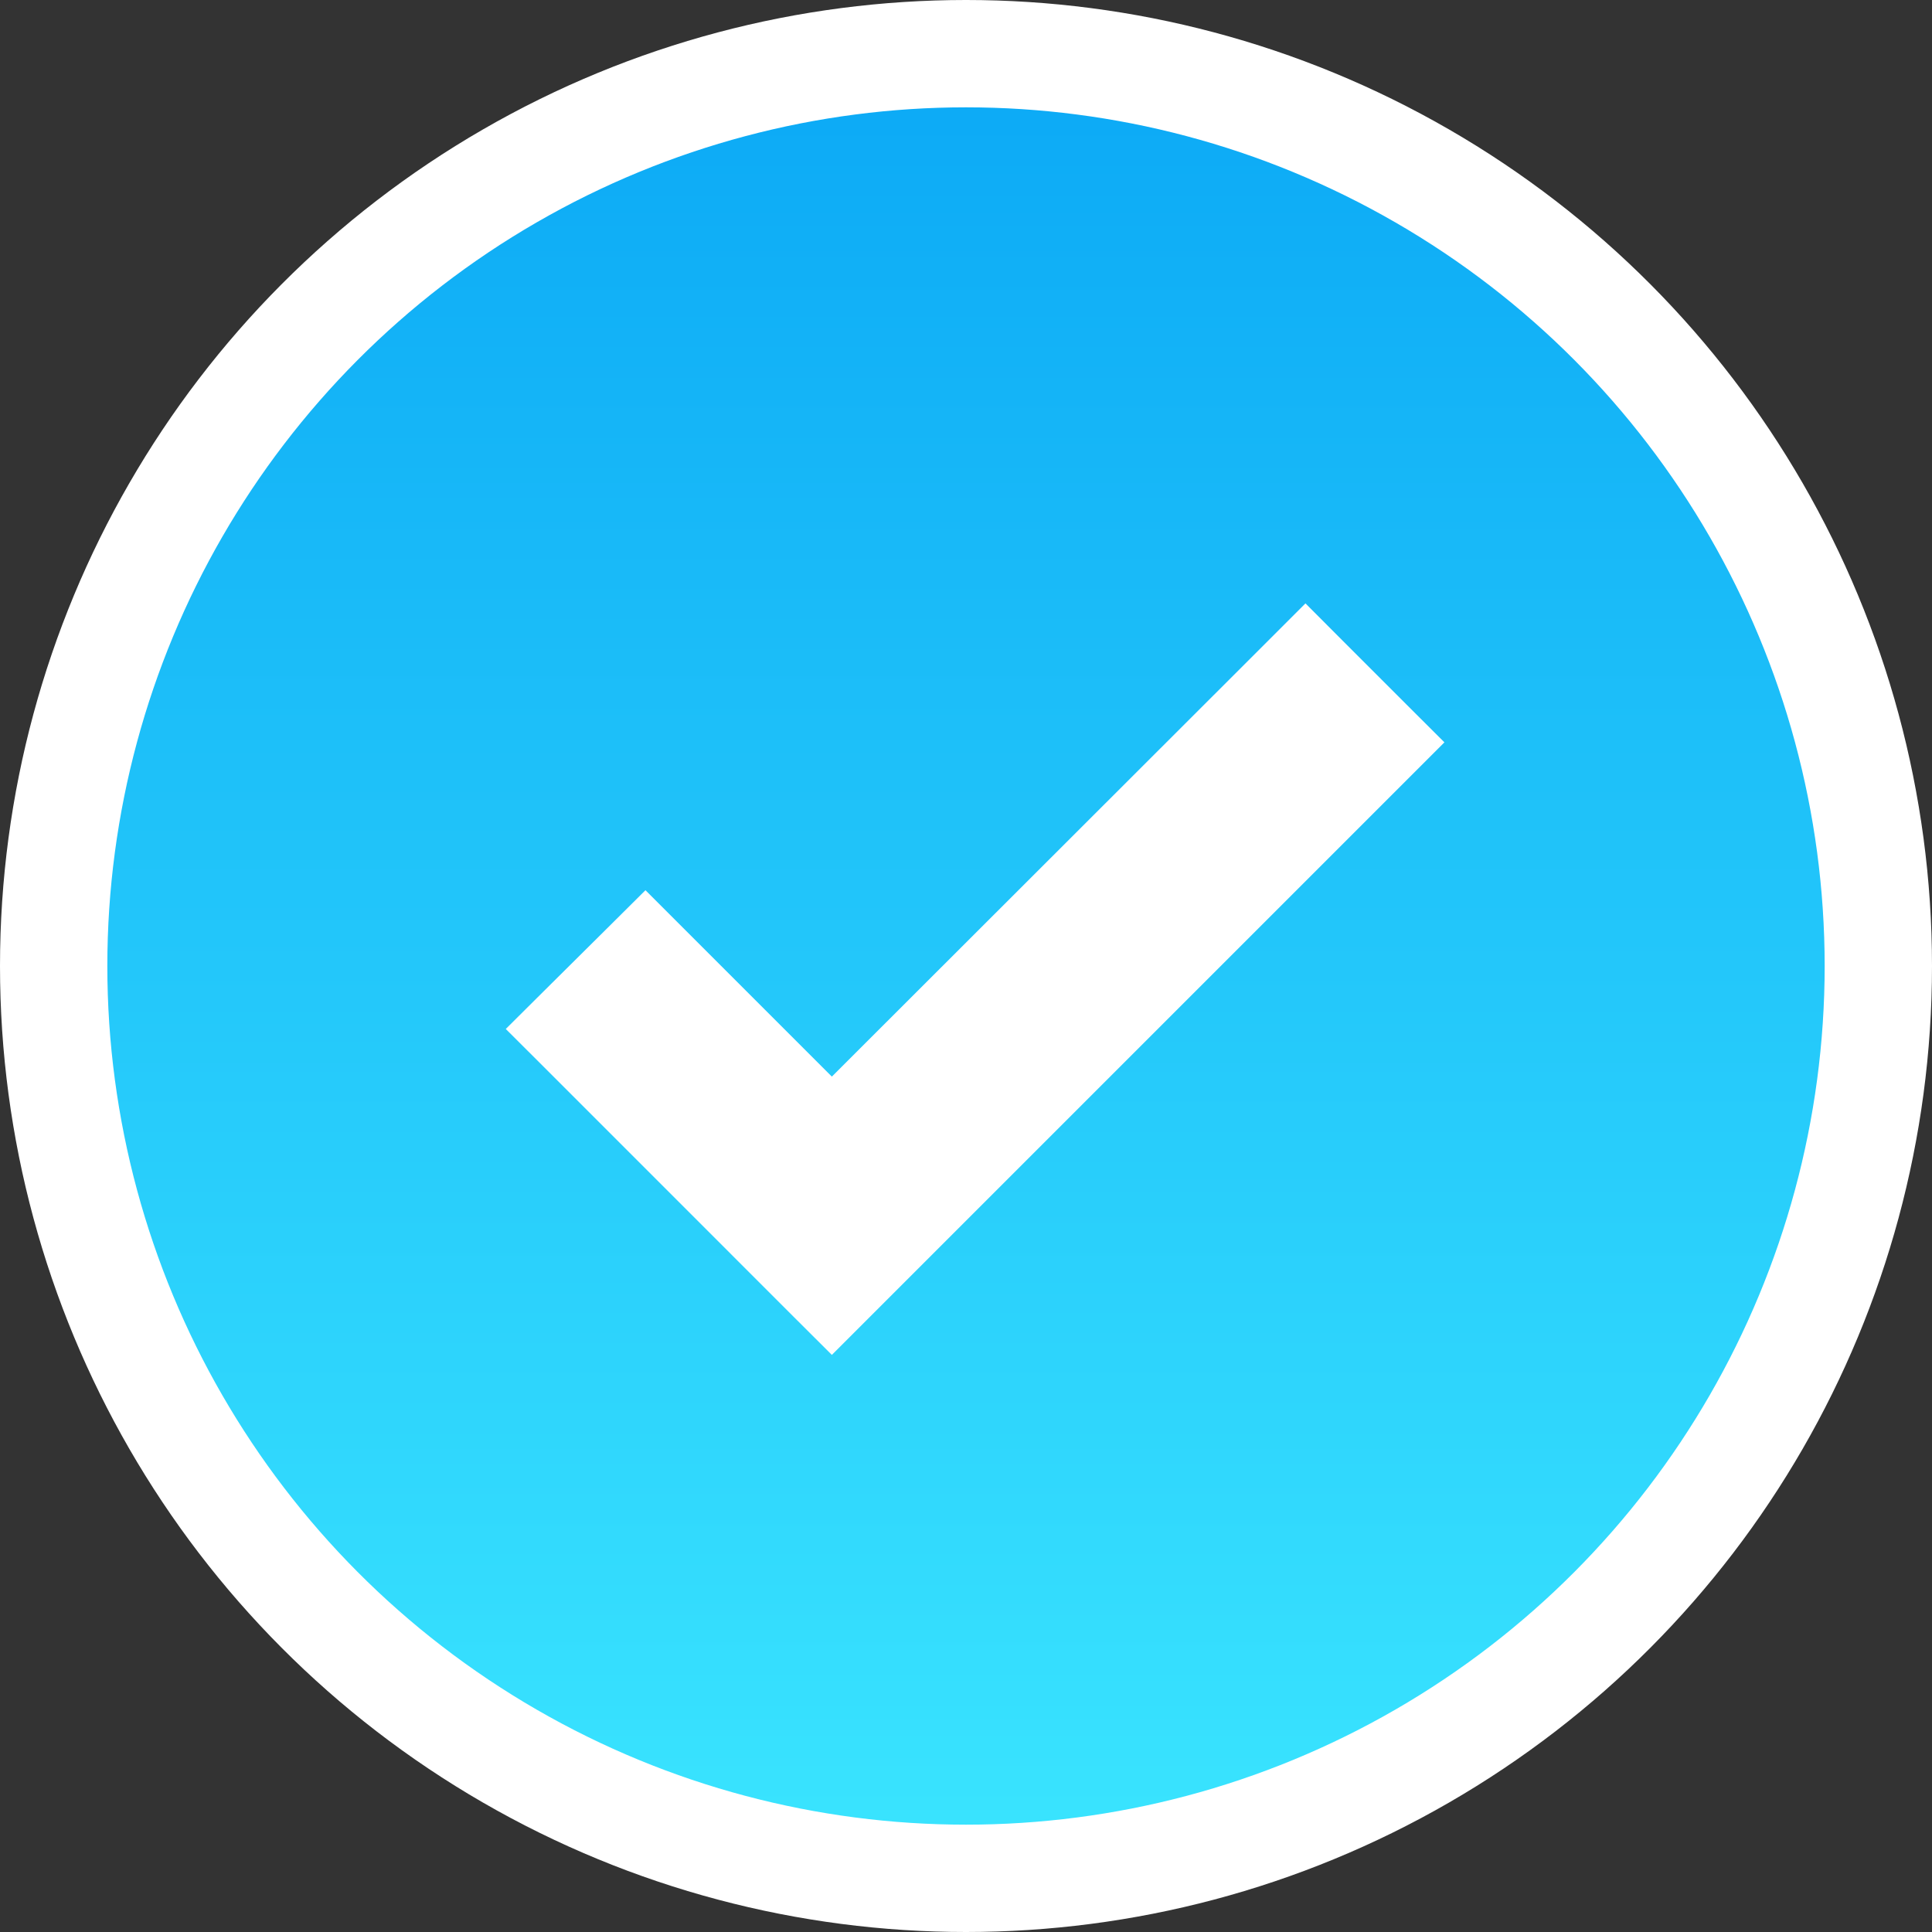 <svg width="36" height="36" viewBox="0 0 36 36" fill="none" xmlns="http://www.w3.org/2000/svg">
<rect x="0" y="0" width="36" height="36" fill="#333333" stroke="none"/>
<circle cx="18" cy="18" r="17" fill="url(#paint0_linear_585_326)" stroke="white" stroke-width="2"/>
<path d="M12.378 17.646L12.026 17.294L11.673 17.645L10.489 18.82L10.133 19.174L10.488 19.528L15.146 24.187L15.5 24.54L15.853 24.187L25.853 14.187L26.207 13.833L25.853 13.48L24.678 12.305L24.325 11.951L23.971 12.305L15.5 20.768L12.378 17.646Z" fill="white" stroke="white"/>
<defs>
<linearGradient id="paint0_linear_585_326" x1="18" y1="0" x2="18" y2="36" gradientUnits="userSpaceOnUse">
<stop stop-color="#0AA7F5"/>
<stop offset="1" stop-color="#3CE7FF"/>
</linearGradient>
</defs>
</svg>
